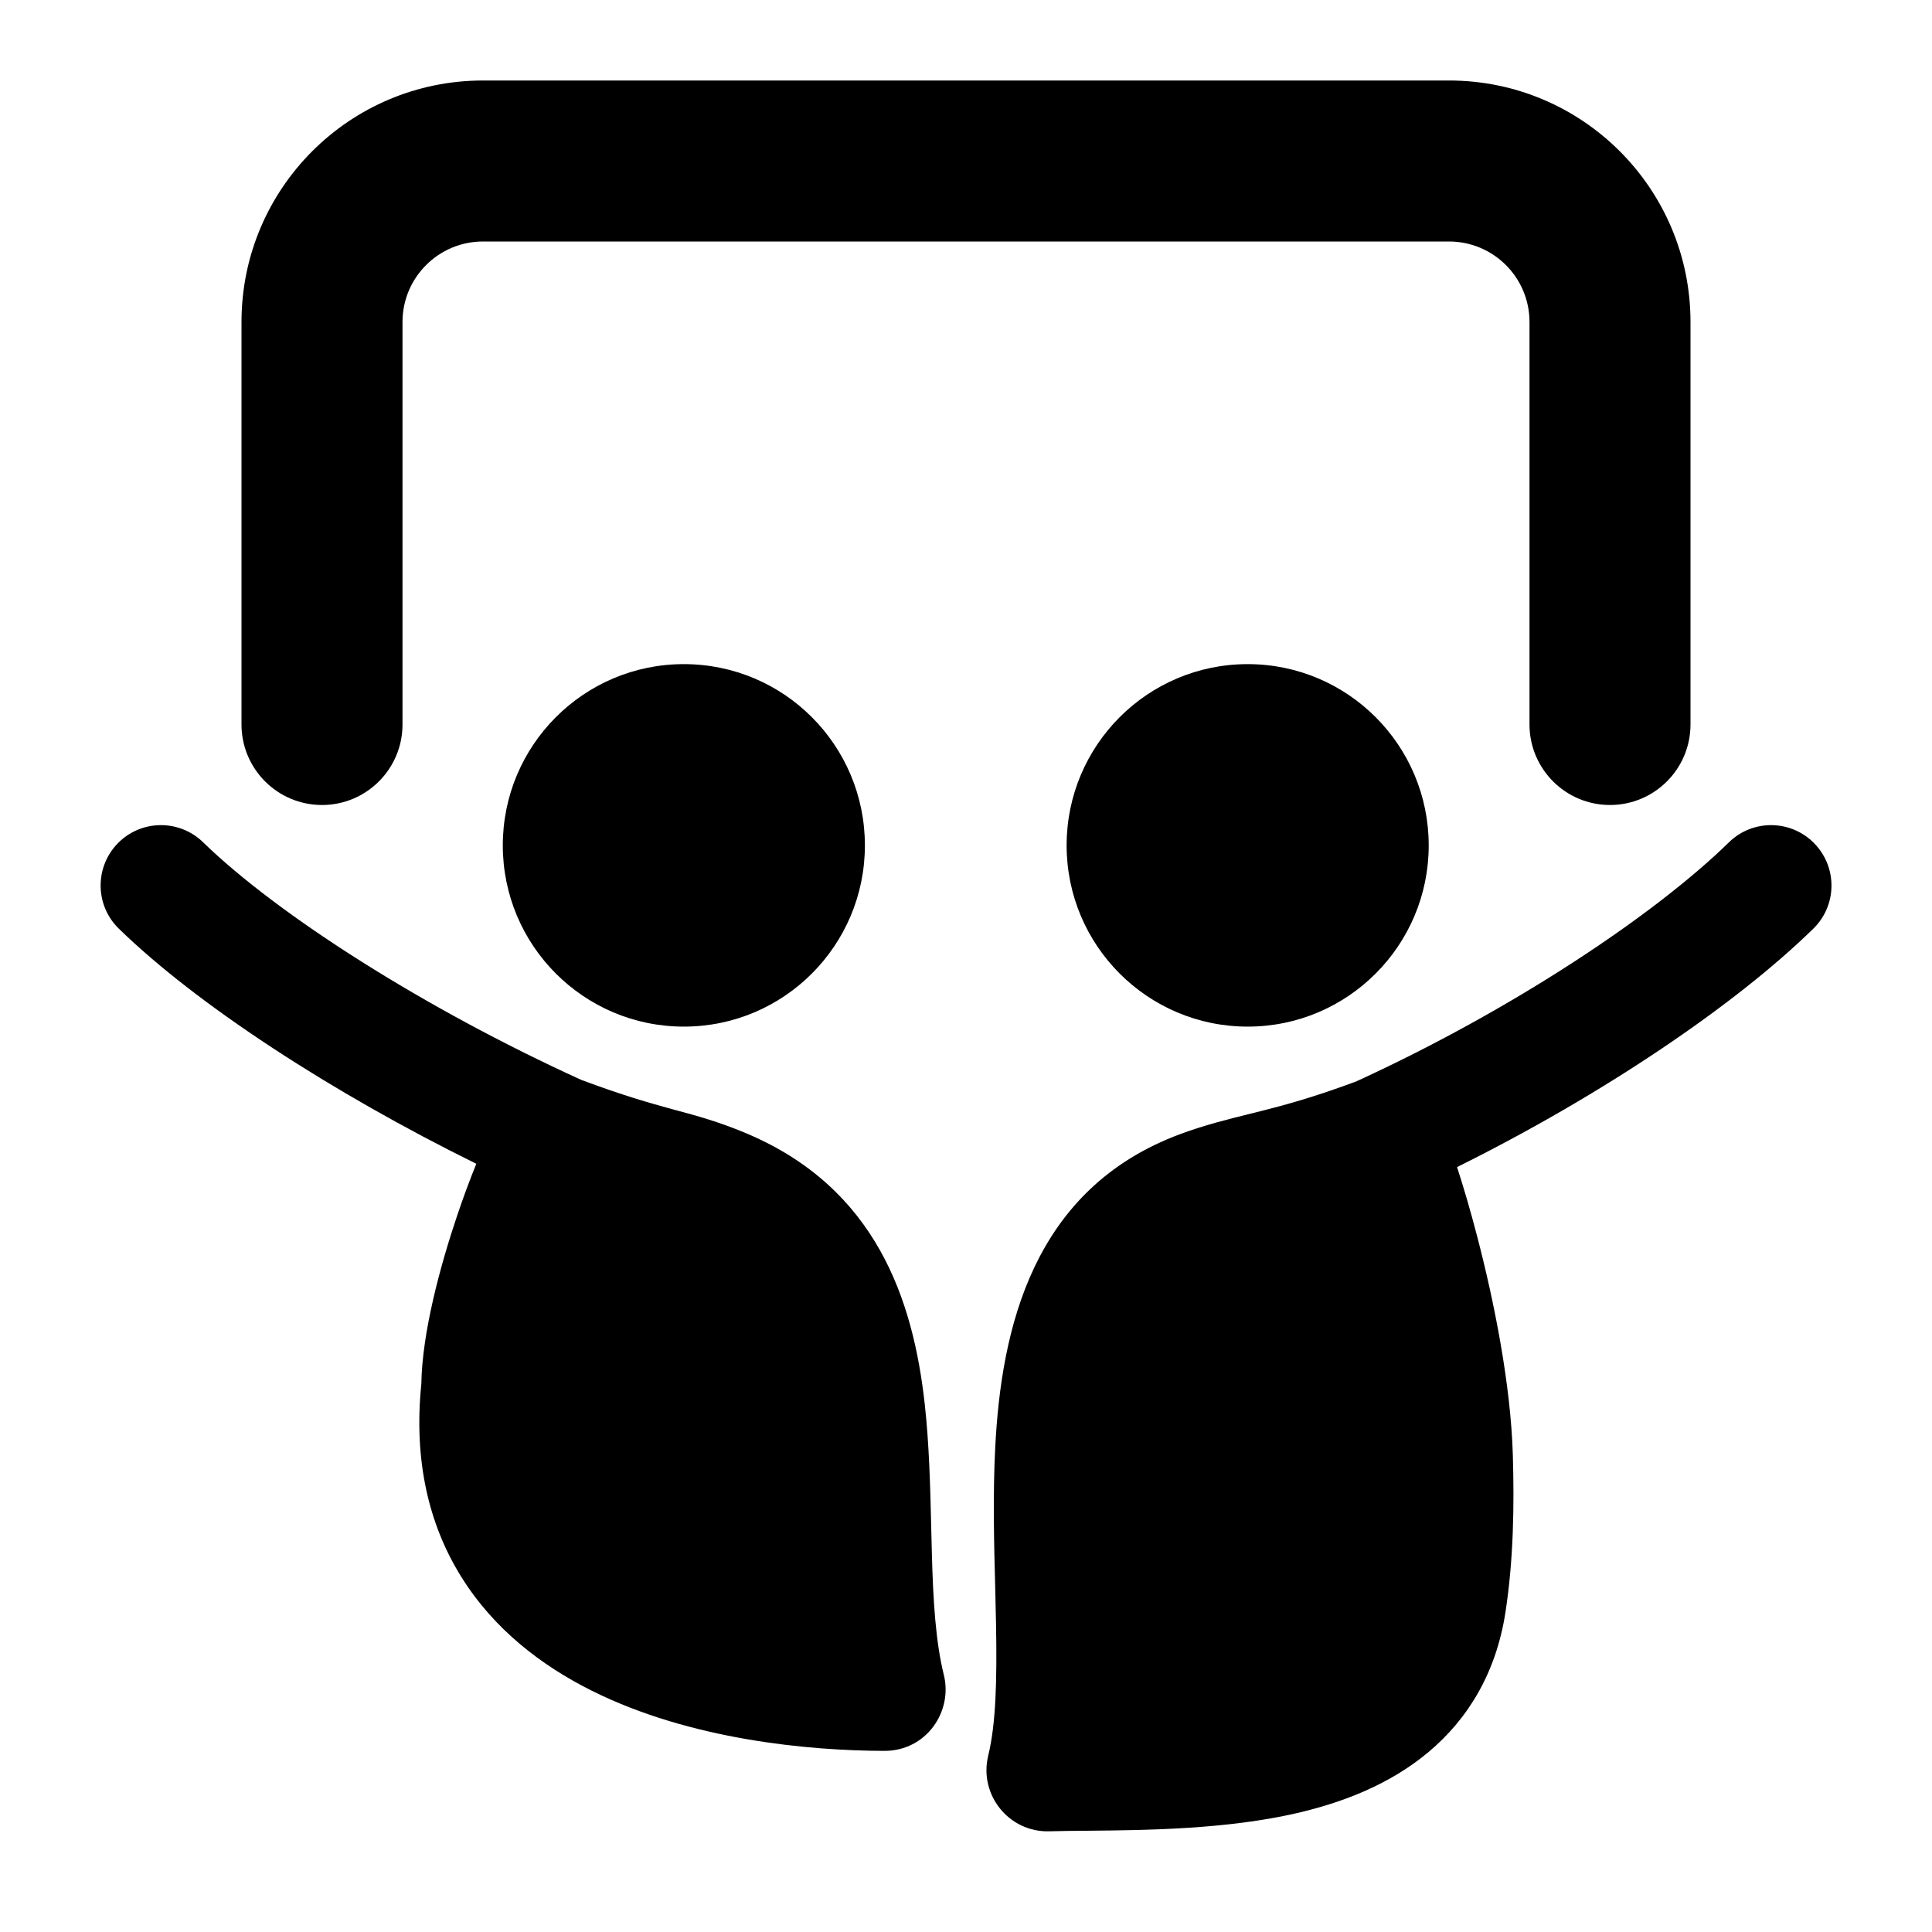 <svg width="24" height="24" viewBox="0 0 24 24" xmlns="http://www.w3.org/2000/svg">
    <path fill-rule="evenodd" clip-rule="evenodd" d="M6.246 10.502C6.246 9.259 7.252 8.25 8.495 8.25C9.739 8.25 10.744 9.259 10.744 10.502C10.744 11.744 9.739 12.753 8.495 12.753C7.252 12.753 6.246 11.744 6.246 10.502Z"/>
    <path fill-rule="evenodd" clip-rule="evenodd" d="M13.25 10.502C13.25 9.259 14.256 8.25 15.499 8.25C16.742 8.25 17.748 9.259 17.748 10.502C17.748 11.744 16.742 12.753 15.499 12.753C14.256 12.753 13.25 11.744 13.25 10.502Z"/>
    <path fill-rule="evenodd" clip-rule="evenodd" d="M3 4C3 2.343 4.343 1 6 1H18C19.657 1 21 2.343 21 4V9C21 9.552 20.552 10 20 10C19.448 10 19 9.552 19 9V4C19 3.448 18.552 3 18 3H6C5.448 3 5 3.448 5 4V9C5 9.552 4.552 10 4 10C3.448 10 3 9.552 3 9V4Z"/>
    <path fill-rule="evenodd" clip-rule="evenodd" d="M1.462 10.477C1.751 10.18 2.226 10.174 2.523 10.463C3.447 11.362 5.274 12.529 7.221 13.415C7.746 13.611 8.072 13.702 8.345 13.777C8.365 13.782 8.385 13.787 8.404 13.793C8.667 13.864 8.925 13.934 9.26 14.074C10.89 14.755 11.344 16.156 11.487 17.437C11.544 17.949 11.556 18.485 11.568 18.974C11.57 19.085 11.573 19.193 11.576 19.298C11.592 19.894 11.623 20.395 11.725 20.808C11.837 21.262 11.507 21.751 10.986 21.75C10.056 21.748 8.579 21.615 7.352 21.003C6.729 20.692 6.135 20.24 5.729 19.586C5.321 18.931 5.138 18.131 5.234 17.191C5.244 16.551 5.469 15.723 5.682 15.091C5.759 14.864 5.839 14.648 5.917 14.457C4.13 13.576 2.448 12.483 1.477 11.537C1.18 11.249 1.174 10.774 1.462 10.477Z"/>
    <path fill-rule="evenodd" clip-rule="evenodd" d="M22.537 10.476C22.827 10.772 22.822 11.247 22.526 11.536C21.553 12.488 19.898 13.606 18.1 14.498C18.18 14.744 18.267 15.04 18.351 15.363C18.56 16.165 18.767 17.195 18.793 18.074C18.811 18.697 18.803 19.368 18.701 20.03C18.585 20.78 18.237 21.355 17.739 21.77C17.258 22.171 16.673 22.393 16.111 22.523C15.237 22.725 14.243 22.735 13.522 22.742C13.341 22.743 13.178 22.745 13.038 22.749C12.53 22.765 12.158 22.292 12.276 21.809C12.372 21.416 12.386 20.872 12.373 20.175C12.37 20.032 12.367 19.882 12.363 19.729C12.348 19.175 12.333 18.565 12.363 17.981C12.438 16.514 12.822 14.767 14.667 14.086C14.971 13.974 15.247 13.906 15.512 13.84C15.56 13.828 15.609 13.816 15.657 13.804C15.966 13.726 16.327 13.628 16.847 13.434C18.776 12.551 20.55 11.37 21.477 10.464C21.773 10.174 22.248 10.18 22.537 10.476Z"/>
</svg>
